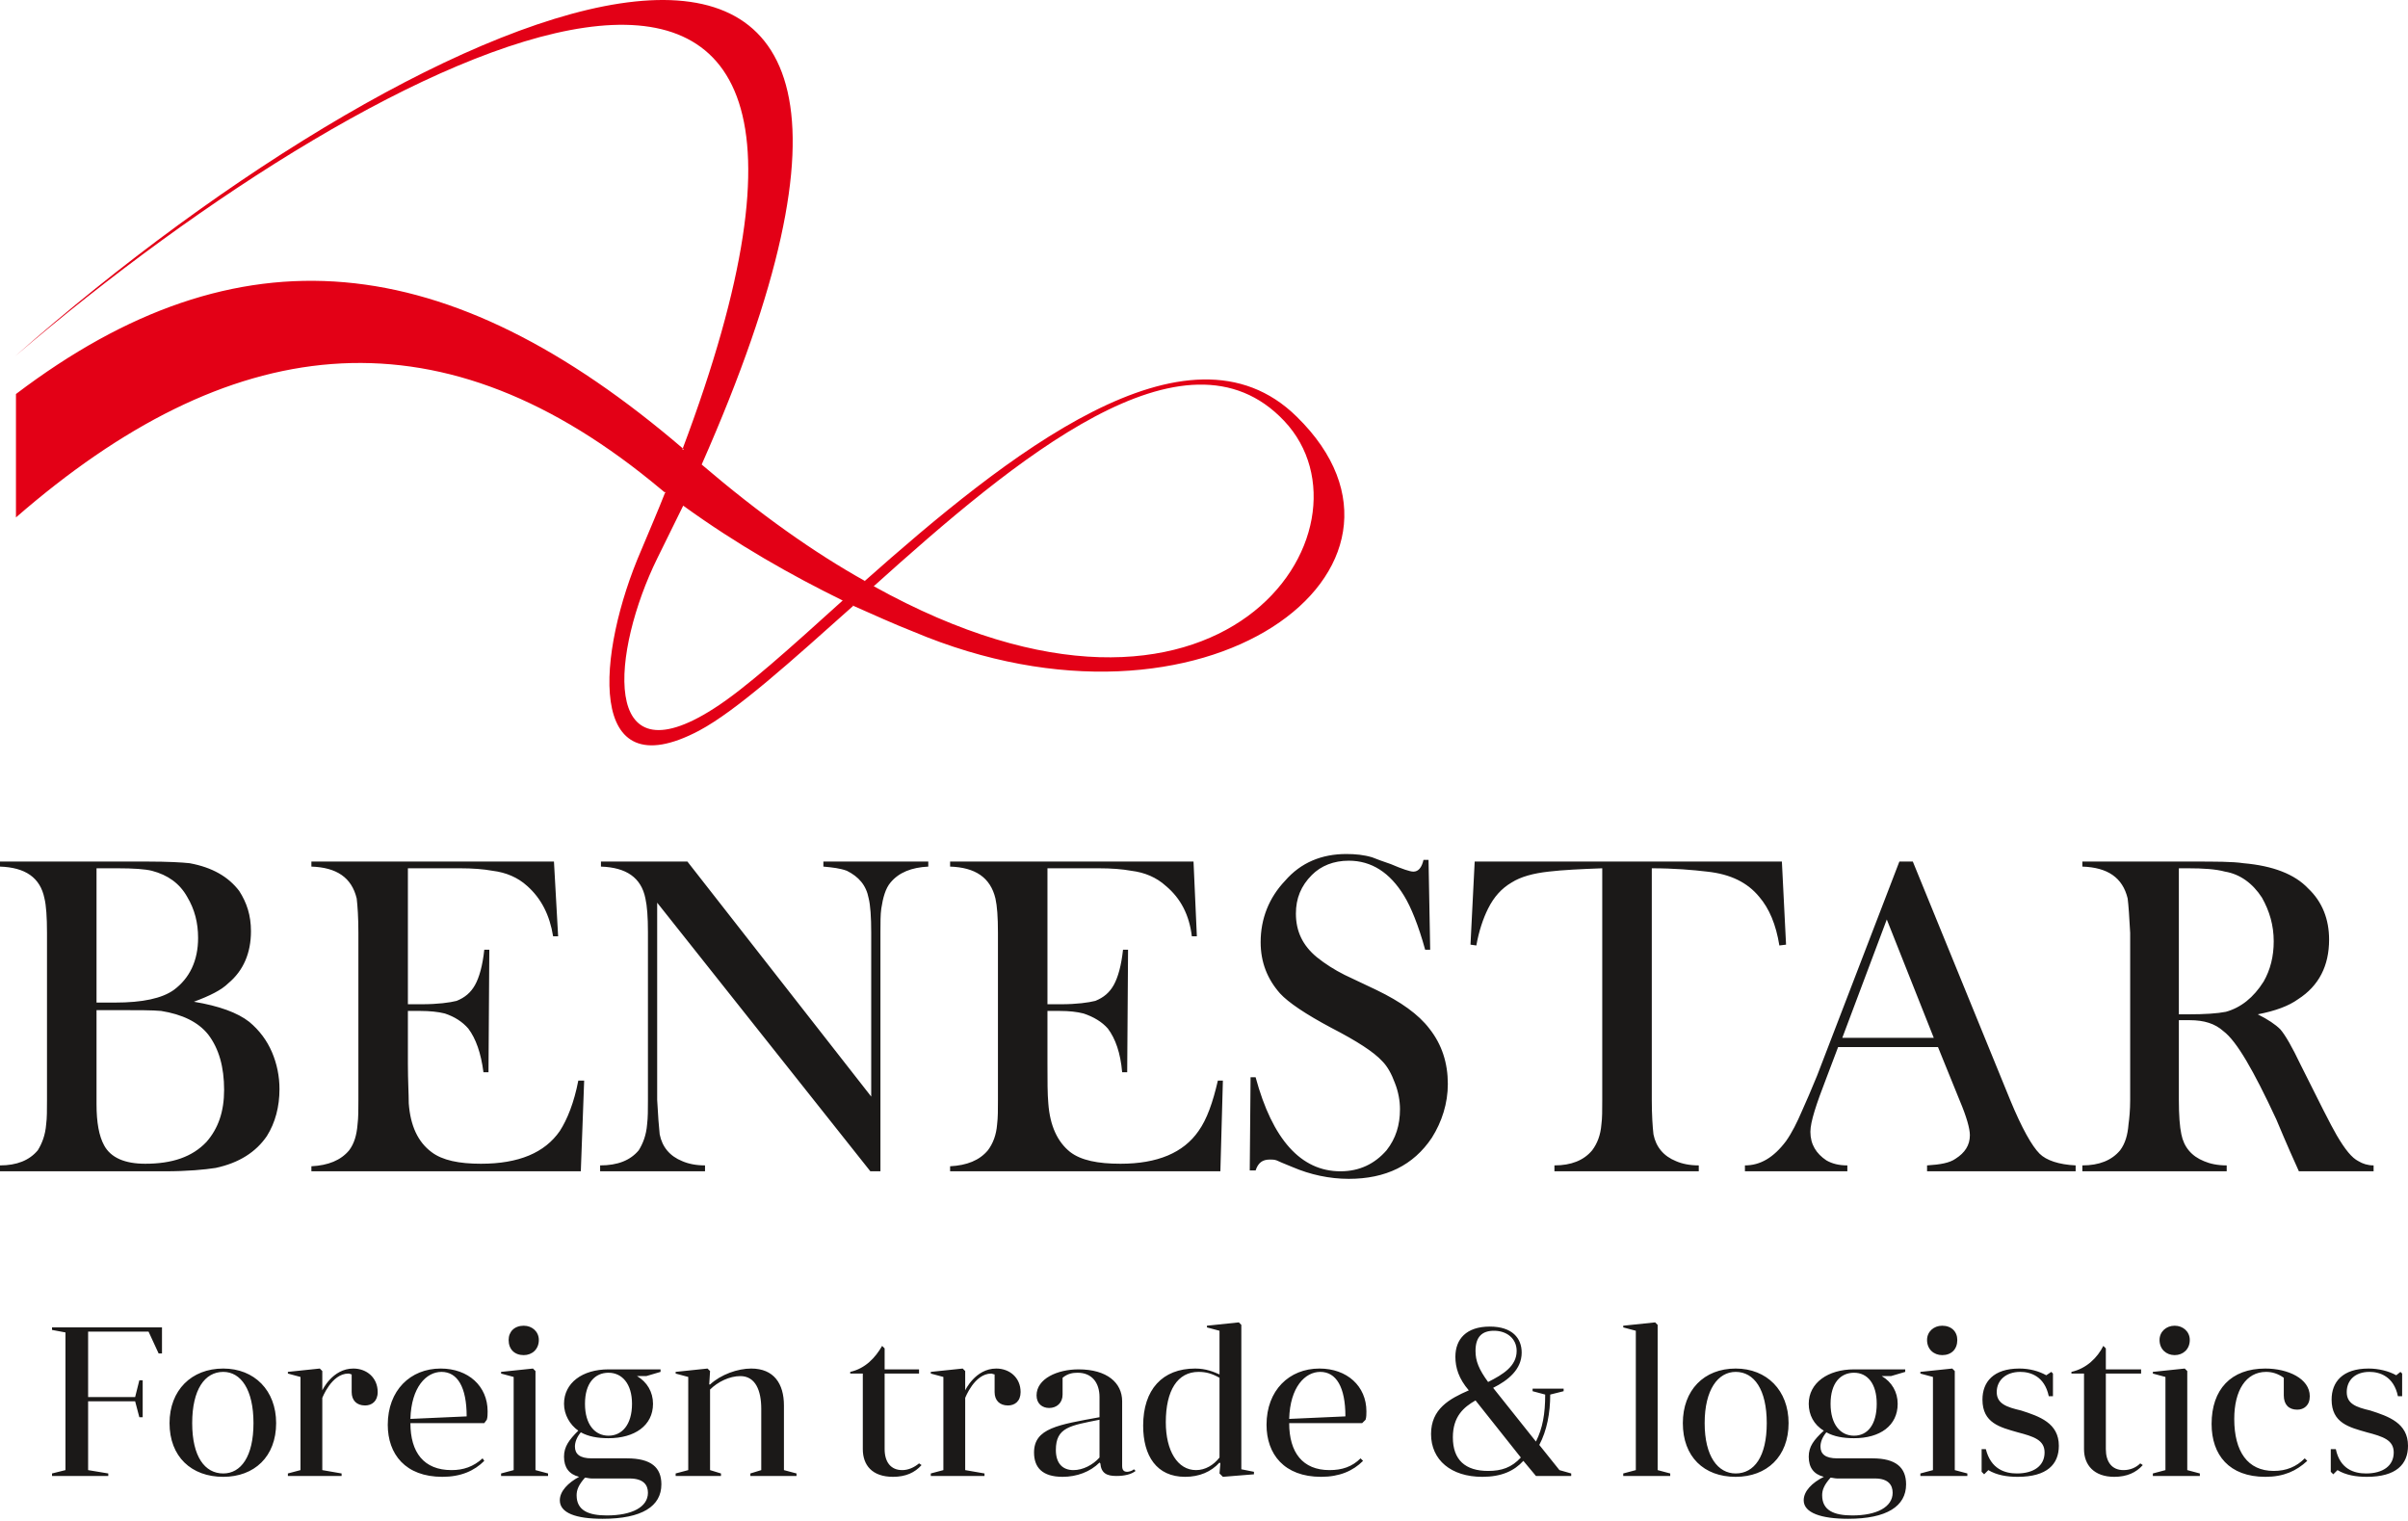 <svg width="258" height="163" viewBox="0 0 258 163" fill="none" xmlns="http://www.w3.org/2000/svg">
<path fill-rule="evenodd" clip-rule="evenodd" d="M1.71 42.214C1.71 46.621 1.71 51.027 1.71 55.434C24.459 35.651 46.492 32.681 69.784 51.567C70.323 52.017 70.774 52.376 71.313 52.826V52.645C70.504 54.714 69.603 56.782 68.705 58.939C63.937 69.913 62.678 84.75 74.91 78.275C78.955 76.115 84.802 70.811 91.455 64.875H91.366C93.615 65.865 95.772 66.855 97.841 67.663C129.137 80.883 155.483 60.83 138.936 44.641C127.246 33.132 107.732 48.867 92.625 62.267H92.714C87.229 59.209 81.385 55.072 75.18 49.768C109.261 -27.389 46.581 -1.492 1.618 38.166C41.546 3.996 100.629 -24.873 73.112 48.15H73.289C47.932 26.387 25.538 24.138 1.71 42.214V42.214ZM93.615 62.806C108.722 49.228 126.976 33.852 137.588 45.092C148.38 56.512 131.024 83.579 93.615 62.806ZM90.287 64.335C84.802 61.639 79.047 58.4 73.201 54.174C72.303 55.973 71.402 57.861 70.412 59.84C65.558 69.732 64.207 83.76 76.439 75.937C79.856 73.777 84.71 69.37 90.287 64.335V64.335Z" fill="#E30016"/>
<path fill-rule="evenodd" clip-rule="evenodd" d="M0 125.487V124.856C1.799 124.856 3.147 124.316 4.048 123.238C4.495 122.518 4.857 121.62 4.946 120.449C5.035 119.821 5.035 118.92 5.035 117.842V99.946C5.035 98.239 4.946 96.98 4.765 96.259C4.318 94.01 2.697 92.932 0 92.843V92.304H15.827C17.984 92.304 19.514 92.392 20.323 92.481C22.753 92.932 24.459 93.921 25.63 95.451C26.439 96.71 26.889 98.058 26.889 99.768C26.889 102.106 26.077 103.994 24.459 105.342C23.739 106.062 22.483 106.69 20.773 107.322C23.47 107.769 25.449 108.489 26.709 109.479C27.787 110.377 28.596 111.459 29.136 112.715C29.675 113.974 29.945 115.323 29.945 116.674C29.945 118.562 29.497 120.272 28.596 121.709C27.429 123.419 25.63 124.586 23.111 125.125C21.944 125.306 20.145 125.487 17.626 125.487H0ZM10.342 93.024V107.411H12.319C15.288 107.411 17.356 106.96 18.616 106.062C20.323 104.803 21.224 102.915 21.224 100.485C21.224 98.867 20.862 97.43 20.053 96.079C19.244 94.642 17.984 93.74 16.278 93.293C15.557 93.112 14.298 93.024 12.591 93.024H10.342ZM10.342 108.22V118.292C10.342 120.271 10.612 121.709 11.151 122.699C11.871 124.047 13.4 124.678 15.558 124.678C18.435 124.678 20.592 123.958 22.121 122.34C23.381 120.9 24.012 119.101 24.012 116.763C24.012 114.336 23.47 112.356 22.302 110.827C21.224 109.479 19.514 108.67 17.267 108.308C16.366 108.22 14.749 108.22 12.411 108.22H10.342ZM59.353 92.304L59.8 100.307H59.261C58.902 98.058 58.001 96.26 56.475 94.911C55.486 94.01 54.226 93.471 52.786 93.293C51.799 93.112 50.629 93.024 49.28 93.024H43.703V107.591H45.144C46.942 107.591 48.202 107.411 48.919 107.23C49.82 106.871 50.448 106.332 50.898 105.523C51.349 104.714 51.707 103.454 51.888 101.745H52.427L52.339 114.875H51.799C51.53 112.807 50.987 111.278 50.178 110.199C49.55 109.479 48.741 108.94 47.662 108.581C46.942 108.4 46.041 108.308 45.055 108.308H43.703V113.974C43.703 115.773 43.795 117.213 43.795 118.203C43.973 120.63 44.785 122.34 46.222 123.419C47.393 124.316 49.192 124.678 51.53 124.678C55.575 124.678 58.363 123.507 59.981 121.169C60.79 119.91 61.51 118.111 61.961 115.773H62.589L62.23 125.487H33.364V124.948C35.16 124.856 36.511 124.316 37.409 123.238C37.949 122.518 38.218 121.62 38.31 120.449C38.399 119.729 38.399 118.92 38.399 117.842V99.946C38.399 98.239 38.31 97.068 38.218 96.259C37.679 94.01 36.061 92.932 33.364 92.843V92.304H59.353ZM70.412 96.71V117.842C70.504 119.551 70.593 120.719 70.681 121.528C70.951 122.879 71.76 123.866 73.112 124.405C73.74 124.678 74.549 124.856 75.538 124.856V125.487H64.299V124.856C66.186 124.856 67.534 124.316 68.435 123.238C68.883 122.518 69.244 121.62 69.333 120.449C69.422 119.729 69.422 118.92 69.422 117.842V99.857C69.422 98.239 69.333 97.068 69.152 96.259C68.705 94.01 67.084 92.932 64.387 92.843V92.304H73.651L93.345 117.483V99.946C93.345 98.239 93.253 96.98 93.076 96.259C92.806 94.822 91.994 93.921 90.737 93.293C90.017 93.024 89.208 92.932 88.219 92.843V92.304H99.459V92.843C97.66 92.932 96.311 93.471 95.414 94.549C94.874 95.181 94.602 96.171 94.424 97.338C94.332 97.969 94.332 98.867 94.332 99.857V125.487H93.253L70.412 96.71ZM127.877 92.304L128.235 100.307H127.696C127.427 98.058 126.526 96.26 124.908 94.911C123.918 94.01 122.662 93.471 121.221 93.293C120.231 93.112 119.064 93.024 117.716 93.024H112.227V107.591H113.668C115.378 107.591 116.634 107.411 117.354 107.23C118.255 106.871 118.883 106.332 119.334 105.523C119.781 104.714 120.143 103.454 120.324 101.745H120.863L120.771 114.875H120.231C120.054 112.807 119.511 111.278 118.702 110.199C118.074 109.479 117.173 108.94 116.095 108.581C115.378 108.4 114.566 108.308 113.579 108.308H112.227V113.974C112.227 115.773 112.227 117.213 112.319 118.203C112.497 120.63 113.309 122.34 114.658 123.419C115.825 124.316 117.624 124.678 120.054 124.678C124.01 124.678 126.798 123.507 128.416 121.169C129.314 119.91 129.945 118.111 130.485 115.773H131.024L130.754 125.487H101.797V124.948C103.595 124.856 104.944 124.316 105.845 123.238C106.384 122.518 106.742 121.62 106.834 120.449C106.923 119.729 106.923 118.92 106.923 117.842V99.946C106.923 98.239 106.834 97.068 106.654 96.259C106.114 94.01 104.496 92.932 101.797 92.843V92.304H127.877ZM133.901 125.395L133.99 115.415H134.53C136.328 122.067 139.387 125.487 143.612 125.487C145.681 125.487 147.302 124.678 148.558 123.238C149.548 121.978 149.998 120.541 149.998 118.831C149.998 117.934 149.817 116.944 149.459 116.043C149.097 115.053 148.65 114.244 148.111 113.705C147.21 112.715 145.411 111.547 142.622 110.107C139.926 108.67 138.038 107.41 137.137 106.421C135.789 104.892 135.069 103.093 135.069 100.936C135.069 98.417 135.97 96.171 137.677 94.372C139.387 92.392 141.636 91.495 144.244 91.495C145.233 91.495 146.131 91.583 147.029 91.853C147.479 92.034 148.2 92.303 149.008 92.573C150.268 93.112 151.077 93.382 151.435 93.382C151.978 93.382 152.336 92.932 152.517 92.123H153.057L153.234 101.745H152.695C151.978 99.137 151.166 97.16 150.449 95.99C148.92 93.471 146.94 92.211 144.513 92.211C142.895 92.211 141.544 92.754 140.557 93.741C139.387 94.911 138.847 96.26 138.847 97.877C138.847 99.768 139.567 101.294 141.096 102.554C141.994 103.274 142.984 103.902 144.063 104.444L147.479 106.062C150.087 107.322 151.978 108.67 153.145 110.199C154.494 111.906 155.125 113.885 155.125 116.135C155.125 118.203 154.494 120.18 153.415 121.89C151.435 124.856 148.469 126.296 144.513 126.296C142.445 126.296 140.376 125.846 138.489 125.037C137.588 124.678 136.96 124.405 136.779 124.316C136.509 124.228 136.328 124.228 136.059 124.228C135.25 124.228 134.799 124.586 134.53 125.395H133.901ZM171.669 93.024C169.331 93.112 167.443 93.201 165.914 93.382C164.296 93.563 162.948 93.921 161.958 94.549C160.88 95.181 160.071 96.079 159.439 97.338C158.9 98.417 158.45 99.768 158.18 101.294L157.552 101.205L158.002 92.304H190.916L191.363 101.205L190.646 101.294C190.285 99.048 189.565 97.338 188.486 96.079C187.227 94.55 185.428 93.652 182.912 93.382C181.383 93.201 179.403 93.024 176.977 93.024V117.842C176.977 119.459 177.065 120.719 177.157 121.528C177.427 122.879 178.236 123.866 179.584 124.405C180.212 124.678 181.021 124.856 182.011 124.856V125.487H166.546V124.856C168.344 124.856 169.693 124.316 170.59 123.238C171.13 122.518 171.491 121.62 171.58 120.449C171.669 119.821 171.669 118.92 171.669 117.842V93.024ZM222.39 125.487H206.471V124.856C207.911 124.767 208.901 124.586 209.529 124.136C210.519 123.507 211.058 122.698 211.058 121.62C211.058 120.9 210.699 119.64 209.979 117.933L207.641 112.176H196.941L195.681 115.503C194.603 118.292 193.971 120.179 193.971 121.258C193.971 122.61 194.603 123.596 195.681 124.316C196.309 124.678 197.029 124.856 197.93 124.856V125.487H186.957V124.856C188.578 124.856 190.015 124.047 191.363 122.248C191.995 121.35 192.534 120.272 193.073 119.012C193.524 118.022 194.063 116.763 194.691 115.234L203.504 92.304H204.945L215.375 117.842C216.635 120.9 217.714 122.787 218.523 123.596C219.243 124.316 220.591 124.767 222.39 124.856V125.487ZM207.191 111.189L202.156 98.509L197.388 111.189H207.191ZM233.449 109.298V117.842C233.449 119.459 233.541 120.719 233.718 121.528C233.988 122.879 234.8 123.866 236.148 124.405C236.777 124.678 237.586 124.856 238.575 124.856V125.487H223.11V124.856C224.909 124.856 226.257 124.316 227.155 123.238C227.694 122.518 227.964 121.62 228.056 120.449C228.144 119.821 228.233 118.92 228.233 117.842V99.946C228.144 98.239 228.056 96.98 227.964 96.259C227.424 94.01 225.806 92.932 223.11 92.843V92.304H234.8C237.408 92.304 239.207 92.303 240.374 92.481C243.521 92.754 245.859 93.652 247.3 95.181C248.829 96.618 249.546 98.509 249.546 100.666C249.546 103.455 248.467 105.612 246.221 107.052C245.231 107.769 243.791 108.308 241.903 108.67C242.982 109.209 243.791 109.749 244.33 110.288C244.869 110.919 245.59 112.176 246.491 114.066C248.467 118.022 249.726 120.541 250.358 121.62C251.256 123.149 251.976 124.047 252.696 124.405C253.143 124.678 253.682 124.856 254.314 124.856V125.487H246.31C245.859 124.497 245.05 122.698 243.883 119.91C241.453 114.694 239.654 111.547 238.217 110.469C237.316 109.66 236.149 109.298 234.619 109.298H233.449ZM233.449 108.67H234.439C236.237 108.67 237.586 108.581 238.487 108.4C240.104 107.95 241.453 106.871 242.531 105.161C243.252 103.902 243.613 102.465 243.613 100.847C243.613 99.137 243.163 97.608 242.354 96.171C241.364 94.642 240.016 93.652 238.395 93.382C237.408 93.112 236.056 93.024 234.439 93.024H233.449V108.67Z" fill="#1B1918"/>
<path fill-rule="evenodd" clip-rule="evenodd" d="M14.479 150.127L14.929 151.834H15.288V147.878H14.929L14.479 149.677H9.441V142.663H15.916L16.995 145.001H17.356V142.212H5.574V142.482L7.014 142.751V157.5L5.574 157.859V158.128H11.601V157.859L9.441 157.5V150.127H14.479ZM18.165 152.465C18.165 156.06 20.503 158.22 23.92 158.22C27.248 158.22 29.586 156.06 29.586 152.465C29.586 148.957 27.248 146.619 23.92 146.619C20.503 146.619 18.165 148.957 18.165 152.465ZM20.592 152.465C20.592 148.868 21.944 146.977 23.92 146.977C25.808 146.977 27.159 148.868 27.159 152.465C27.159 156.06 25.808 157.859 23.92 157.859C21.944 157.859 20.592 156.06 20.592 152.465ZM32.194 157.5L30.845 157.859V158.128H36.6V157.859L34.532 157.5V149.766C34.532 149.766 35.522 147.158 37.32 147.158C37.498 147.158 37.59 147.247 37.679 147.247V149.137C37.679 150.035 38.218 150.575 39.119 150.575C39.836 150.575 40.467 150.127 40.467 149.137C40.467 147.608 39.297 146.619 37.86 146.619C35.61 146.619 34.532 148.957 34.532 148.957V148.868V146.888L34.262 146.619L30.845 146.977V147.158L32.194 147.52V157.5ZM51.888 152.465L52.158 152.104C52.246 151.834 52.246 151.475 52.246 151.206C52.246 148.506 50.178 146.619 47.212 146.619C43.973 146.619 41.546 148.957 41.546 152.643C41.546 155.79 43.434 158.22 47.393 158.22C49.369 158.22 50.809 157.589 51.888 156.51L51.707 156.241C50.717 157.142 49.639 157.5 48.379 157.5C45.413 157.5 43.973 155.612 43.973 152.465H51.888ZM47.301 146.977C49.011 146.977 50 148.598 50 151.745L43.973 152.015C44.065 148.598 45.683 146.977 47.301 146.977V146.977ZM53.687 158.128H58.721V157.859L57.373 157.5V146.888L57.103 146.619L53.687 146.977V147.158L55.035 147.52V157.5L53.687 157.859V158.128ZM54.496 143.56C54.496 144.55 55.124 145.181 56.114 145.181C57.015 145.181 57.732 144.55 57.732 143.56C57.732 142.663 57.015 142.031 56.114 142.031C55.124 142.031 54.496 142.663 54.496 143.56ZM69.244 147.428L70.773 146.977V146.707H66.005C65.736 146.707 65.466 146.707 65.196 146.707C62.408 146.707 60.431 148.148 60.431 150.397C60.431 151.564 61.059 152.643 61.961 153.274C60.971 154.264 60.431 154.981 60.431 156.06C60.431 157.23 60.971 157.95 62.049 158.22C60.882 158.848 59.981 159.749 59.981 160.736C59.981 162.087 61.691 162.716 64.568 162.716C68.794 162.716 70.862 161.367 70.862 159.029C70.862 157.23 69.784 156.241 67.176 156.241H63.398C62.138 156.241 61.599 155.79 61.599 154.981C61.599 154.534 61.78 153.991 62.23 153.452C63.039 153.902 64.029 154.083 65.196 154.083C67.985 154.083 69.965 152.735 69.965 150.397C69.965 149.137 69.333 148.059 68.254 147.428H69.244ZM62.677 150.397C62.677 148.148 63.759 147.069 65.196 147.069C66.637 147.069 67.715 148.236 67.715 150.397C67.715 152.643 66.637 153.814 65.196 153.814C63.759 153.814 62.677 152.643 62.677 150.397ZM63.398 158.398H67.446C68.975 158.398 69.422 159.118 69.422 159.927C69.422 161.456 67.715 162.357 65.019 162.357C63.039 162.357 61.78 161.818 61.78 160.197C61.78 159.657 61.961 159.118 62.677 158.309C62.858 158.309 63.128 158.398 63.398 158.398V158.398ZM76.078 148.868C76.887 148.059 78.146 147.428 79.317 147.428C80.935 147.428 81.563 148.957 81.563 150.936V157.5L80.395 157.859V158.128H85.341V157.859L83.993 157.5V150.575C83.993 148.237 82.911 146.619 80.484 146.619C79.047 146.619 77.248 147.247 76.078 148.328H75.989L76.078 146.888L75.808 146.619L72.391 146.977V147.158L73.74 147.52V157.5L72.391 157.859V158.128H77.248V157.859L76.078 157.5V148.868ZM91.096 147.158H92.444V155.251C92.444 156.961 93.434 158.22 95.683 158.22C97.032 158.22 98.021 157.77 98.738 156.961L98.469 156.78C97.929 157.23 97.301 157.5 96.67 157.5C95.414 157.5 94.782 156.602 94.782 155.251V147.158H98.469V146.707H94.782V144.461L94.513 144.192C93.793 145.451 92.714 146.618 91.096 146.977V147.158ZM101.076 157.5L99.728 157.859V158.128H105.483V157.859L103.414 157.5V149.766C103.414 149.766 104.404 147.158 106.203 147.158C106.295 147.158 106.473 147.247 106.565 147.247V149.137C106.565 150.035 107.104 150.575 108.002 150.575C108.722 150.575 109.35 150.127 109.35 149.137C109.35 147.608 108.183 146.619 106.742 146.619C104.496 146.619 103.414 148.957 103.414 148.957V148.868V146.888L103.145 146.619L99.728 146.977V147.158L101.076 147.52V157.5ZM117.893 156.78C117.985 157.858 118.614 158.128 119.603 158.128C120.501 158.128 121.221 157.95 121.672 157.589L121.491 157.411C121.31 157.589 120.952 157.681 120.771 157.681C120.412 157.681 120.231 157.5 120.231 157.05V150.127C120.231 148.148 118.614 146.707 115.555 146.707C113.309 146.707 111.06 147.697 111.06 149.496C111.06 150.397 111.688 150.844 112.408 150.844C113.217 150.844 113.849 150.305 113.849 149.407V147.608C114.388 147.158 114.927 147.069 115.466 147.069C116.996 147.069 117.805 148.148 117.805 149.677V151.834C113.398 152.643 110.79 153.005 110.79 155.612C110.79 157.23 111.688 158.22 113.849 158.22C115.378 158.22 116.815 157.681 117.805 156.691L117.893 156.78ZM117.805 156.152C117.084 156.961 116.006 157.5 115.016 157.5C113.849 157.5 113.128 156.78 113.128 155.343C113.128 152.913 114.658 152.735 117.805 152.104V156.152ZM133 157.411V141.942L132.731 141.673L129.314 142.031V142.212L130.662 142.571V147.247C130.034 146.977 129.225 146.619 128.055 146.619C124.549 146.619 122.481 148.868 122.481 152.735C122.481 155.971 123.918 158.22 126.976 158.22C128.505 158.22 129.765 157.681 130.662 156.691L130.754 156.78L130.662 157.859L131.024 158.22L134.352 157.95V157.681L133 157.411ZM130.662 156.152C130.034 156.961 129.136 157.5 128.147 157.5C126.167 157.5 124.908 155.432 124.908 152.373C124.908 148.957 126.167 146.977 128.416 146.977C129.225 146.977 129.853 147.158 130.662 147.608V156.152ZM145.95 152.465L146.312 152.104C146.401 151.834 146.401 151.475 146.401 151.206C146.401 148.506 144.332 146.619 141.366 146.619C138.127 146.619 135.7 148.957 135.7 152.643C135.7 155.79 137.588 158.22 141.544 158.22C143.523 158.22 144.964 157.589 146.042 156.51L145.773 156.241C144.872 157.142 143.793 157.5 142.445 157.5C139.567 157.5 138.127 155.612 138.127 152.465H145.95ZM141.455 146.977C143.165 146.977 144.151 148.598 144.151 151.745L138.127 152.015C138.219 148.598 139.837 146.977 141.455 146.977V146.977ZM166.095 149.407L167.532 149.046V148.776H164.207V149.046L165.556 149.407C165.556 151.476 165.286 153.005 164.566 154.442L159.979 148.687C161.6 147.878 163.037 146.707 163.037 144.909C163.037 143.383 162.047 142.123 159.62 142.123C157.101 142.123 155.934 143.472 155.934 145.359C155.934 146.53 156.292 147.697 157.371 148.957C155.303 149.858 153.326 150.936 153.326 153.633C153.326 156.421 155.483 158.22 158.811 158.22C160.88 158.22 162.228 157.589 163.218 156.51L164.566 158.128H168.344V157.859L167.085 157.5L164.924 154.803C165.737 153.274 166.095 151.384 166.095 149.407V149.407ZM159.439 157.589C157.012 157.589 155.664 156.421 155.664 153.991C155.664 151.745 156.832 150.755 158.091 150.035L162.948 156.152C161.958 157.23 160.88 157.589 159.439 157.589ZM158.091 144.731C158.091 143.202 158.811 142.571 160.071 142.571C161.419 142.571 162.498 143.383 162.498 144.731C162.498 146.349 161.06 147.247 159.439 148.059C158.45 146.707 158.091 145.81 158.091 144.731V144.731ZM173.918 158.128H178.953V157.859L177.605 157.5V141.942L177.335 141.673L173.918 142.031V142.212L175.267 142.571V157.5L173.918 157.859V158.128ZM180.304 152.465C180.304 156.06 182.55 158.22 185.967 158.22C189.295 158.22 191.633 156.06 191.633 152.465C191.633 148.957 189.295 146.619 185.967 146.619C182.55 146.619 180.304 148.957 180.304 152.465ZM182.642 152.465C182.642 148.868 184.08 146.977 185.967 146.977C187.947 146.977 189.295 148.868 189.295 152.465C189.295 156.06 187.947 157.859 185.967 157.859C184.08 157.859 182.642 156.06 182.642 152.465ZM202.606 147.428L204.132 146.977V146.707H199.456C199.187 146.707 198.917 146.707 198.647 146.707C195.862 146.707 193.793 148.148 193.793 150.397C193.793 151.564 194.333 152.643 195.411 153.274C194.333 154.264 193.793 154.981 193.793 156.06C193.793 157.23 194.333 157.95 195.411 158.22C194.152 158.848 193.254 159.749 193.254 160.736C193.254 162.087 195.142 162.716 198.019 162.716C202.156 162.716 204.224 161.367 204.224 159.029C204.224 157.23 203.146 156.241 200.627 156.241H196.849C195.592 156.241 195.05 155.79 195.05 154.981C195.05 154.534 195.231 153.991 195.681 153.452C196.49 153.902 197.48 154.083 198.647 154.083C201.436 154.083 203.323 152.735 203.323 150.397C203.323 149.137 202.695 148.059 201.617 147.428H202.606ZM196.132 150.397C196.132 148.148 197.21 147.069 198.647 147.069C200.088 147.069 201.077 148.236 201.077 150.397C201.077 152.643 200.088 153.814 198.647 153.814C197.21 153.814 196.132 152.643 196.132 150.397ZM196.849 158.398H200.897C202.337 158.398 202.784 159.118 202.784 159.927C202.784 161.456 201.077 162.357 198.47 162.357C196.49 162.357 195.231 161.818 195.231 160.197C195.231 159.657 195.411 159.118 196.132 158.309C196.309 158.309 196.579 158.398 196.849 158.398V158.398ZM205.754 158.128H210.788V157.859L209.44 157.5V146.888L209.17 146.619L205.754 146.977V147.158L207.102 147.52V157.5L205.754 157.859V158.128ZM206.47 143.56C206.47 144.55 207.191 145.181 208.092 145.181C209.081 145.181 209.71 144.55 209.71 143.56C209.71 142.663 209.081 142.031 208.092 142.031C207.191 142.031 206.47 142.663 206.47 143.56ZM212.317 157.681L212.587 157.95L213.037 157.5C213.935 158.039 215.014 158.22 216.184 158.22C219.331 158.22 220.591 156.872 220.591 154.892C220.591 152.465 218.523 151.745 216.543 151.114C215.014 150.755 213.935 150.397 213.935 149.137C213.935 147.878 214.925 146.977 216.454 146.977C217.533 146.977 219.062 147.428 219.512 149.585H219.96V147.158L219.782 146.977L219.243 147.339C218.434 146.888 217.444 146.619 216.365 146.619C213.577 146.619 212.406 148.059 212.406 149.946C212.406 152.465 214.297 152.913 216.184 153.452C217.891 153.902 219.062 154.264 219.062 155.612C219.062 157.05 217.891 157.859 216.096 157.859C214.836 157.859 213.307 157.411 212.768 155.251H212.317V157.681ZM221.939 147.158H223.287V155.251C223.287 156.961 224.366 158.22 226.526 158.22C227.875 158.22 228.865 157.77 229.585 156.961L229.312 156.78C228.865 157.23 228.233 157.5 227.516 157.5C226.257 157.5 225.626 156.602 225.626 155.251V147.158H229.404V146.707H225.626V144.461L225.356 144.192C224.728 145.451 223.557 146.618 221.939 146.977V147.158ZM230.663 158.128H235.698V157.859L234.35 157.5V146.888L234.08 146.619L230.663 146.977V147.158L232.012 147.52V157.5L230.663 157.859V158.128ZM231.38 143.56C231.38 144.55 232.1 145.181 233.001 145.181C233.899 145.181 234.619 144.55 234.619 143.56C234.619 142.663 233.899 142.031 233.001 142.031C232.1 142.031 231.38 142.663 231.38 143.56ZM244.692 149.496C244.692 150.486 245.231 151.025 246.129 151.025C246.849 151.025 247.477 150.575 247.477 149.585C247.477 147.697 245.139 146.619 242.712 146.619C239.026 146.619 236.957 148.868 236.957 152.554C236.957 155.882 238.845 158.22 242.712 158.22C244.692 158.22 246.04 157.589 247.207 156.51L246.938 156.241C246.04 157.142 244.961 157.589 243.613 157.589C240.825 157.589 239.384 155.52 239.384 152.015C239.384 148.957 240.644 146.977 242.801 146.977C243.432 146.977 244.06 147.158 244.692 147.608V149.496ZM249.726 157.681L249.996 157.95L250.447 157.5C251.344 158.039 252.426 158.22 253.594 158.22C256.741 158.22 258 156.872 258 154.892C258 152.465 255.932 151.745 253.952 151.114C252.426 150.755 251.436 150.397 251.436 149.137C251.436 147.878 252.334 146.977 253.863 146.977C254.942 146.977 256.471 147.428 256.921 149.585H257.372V147.158L257.191 146.977L256.741 147.339C255.932 146.888 254.853 146.619 253.774 146.619C250.986 146.619 249.815 148.059 249.815 149.946C249.815 152.465 251.706 152.913 253.594 153.452C255.303 153.902 256.471 154.264 256.471 155.612C256.471 157.05 255.303 157.859 253.505 157.859C252.245 157.859 250.716 157.411 250.266 155.251H249.726V157.681Z" fill="#1B1918"/>
</svg>
